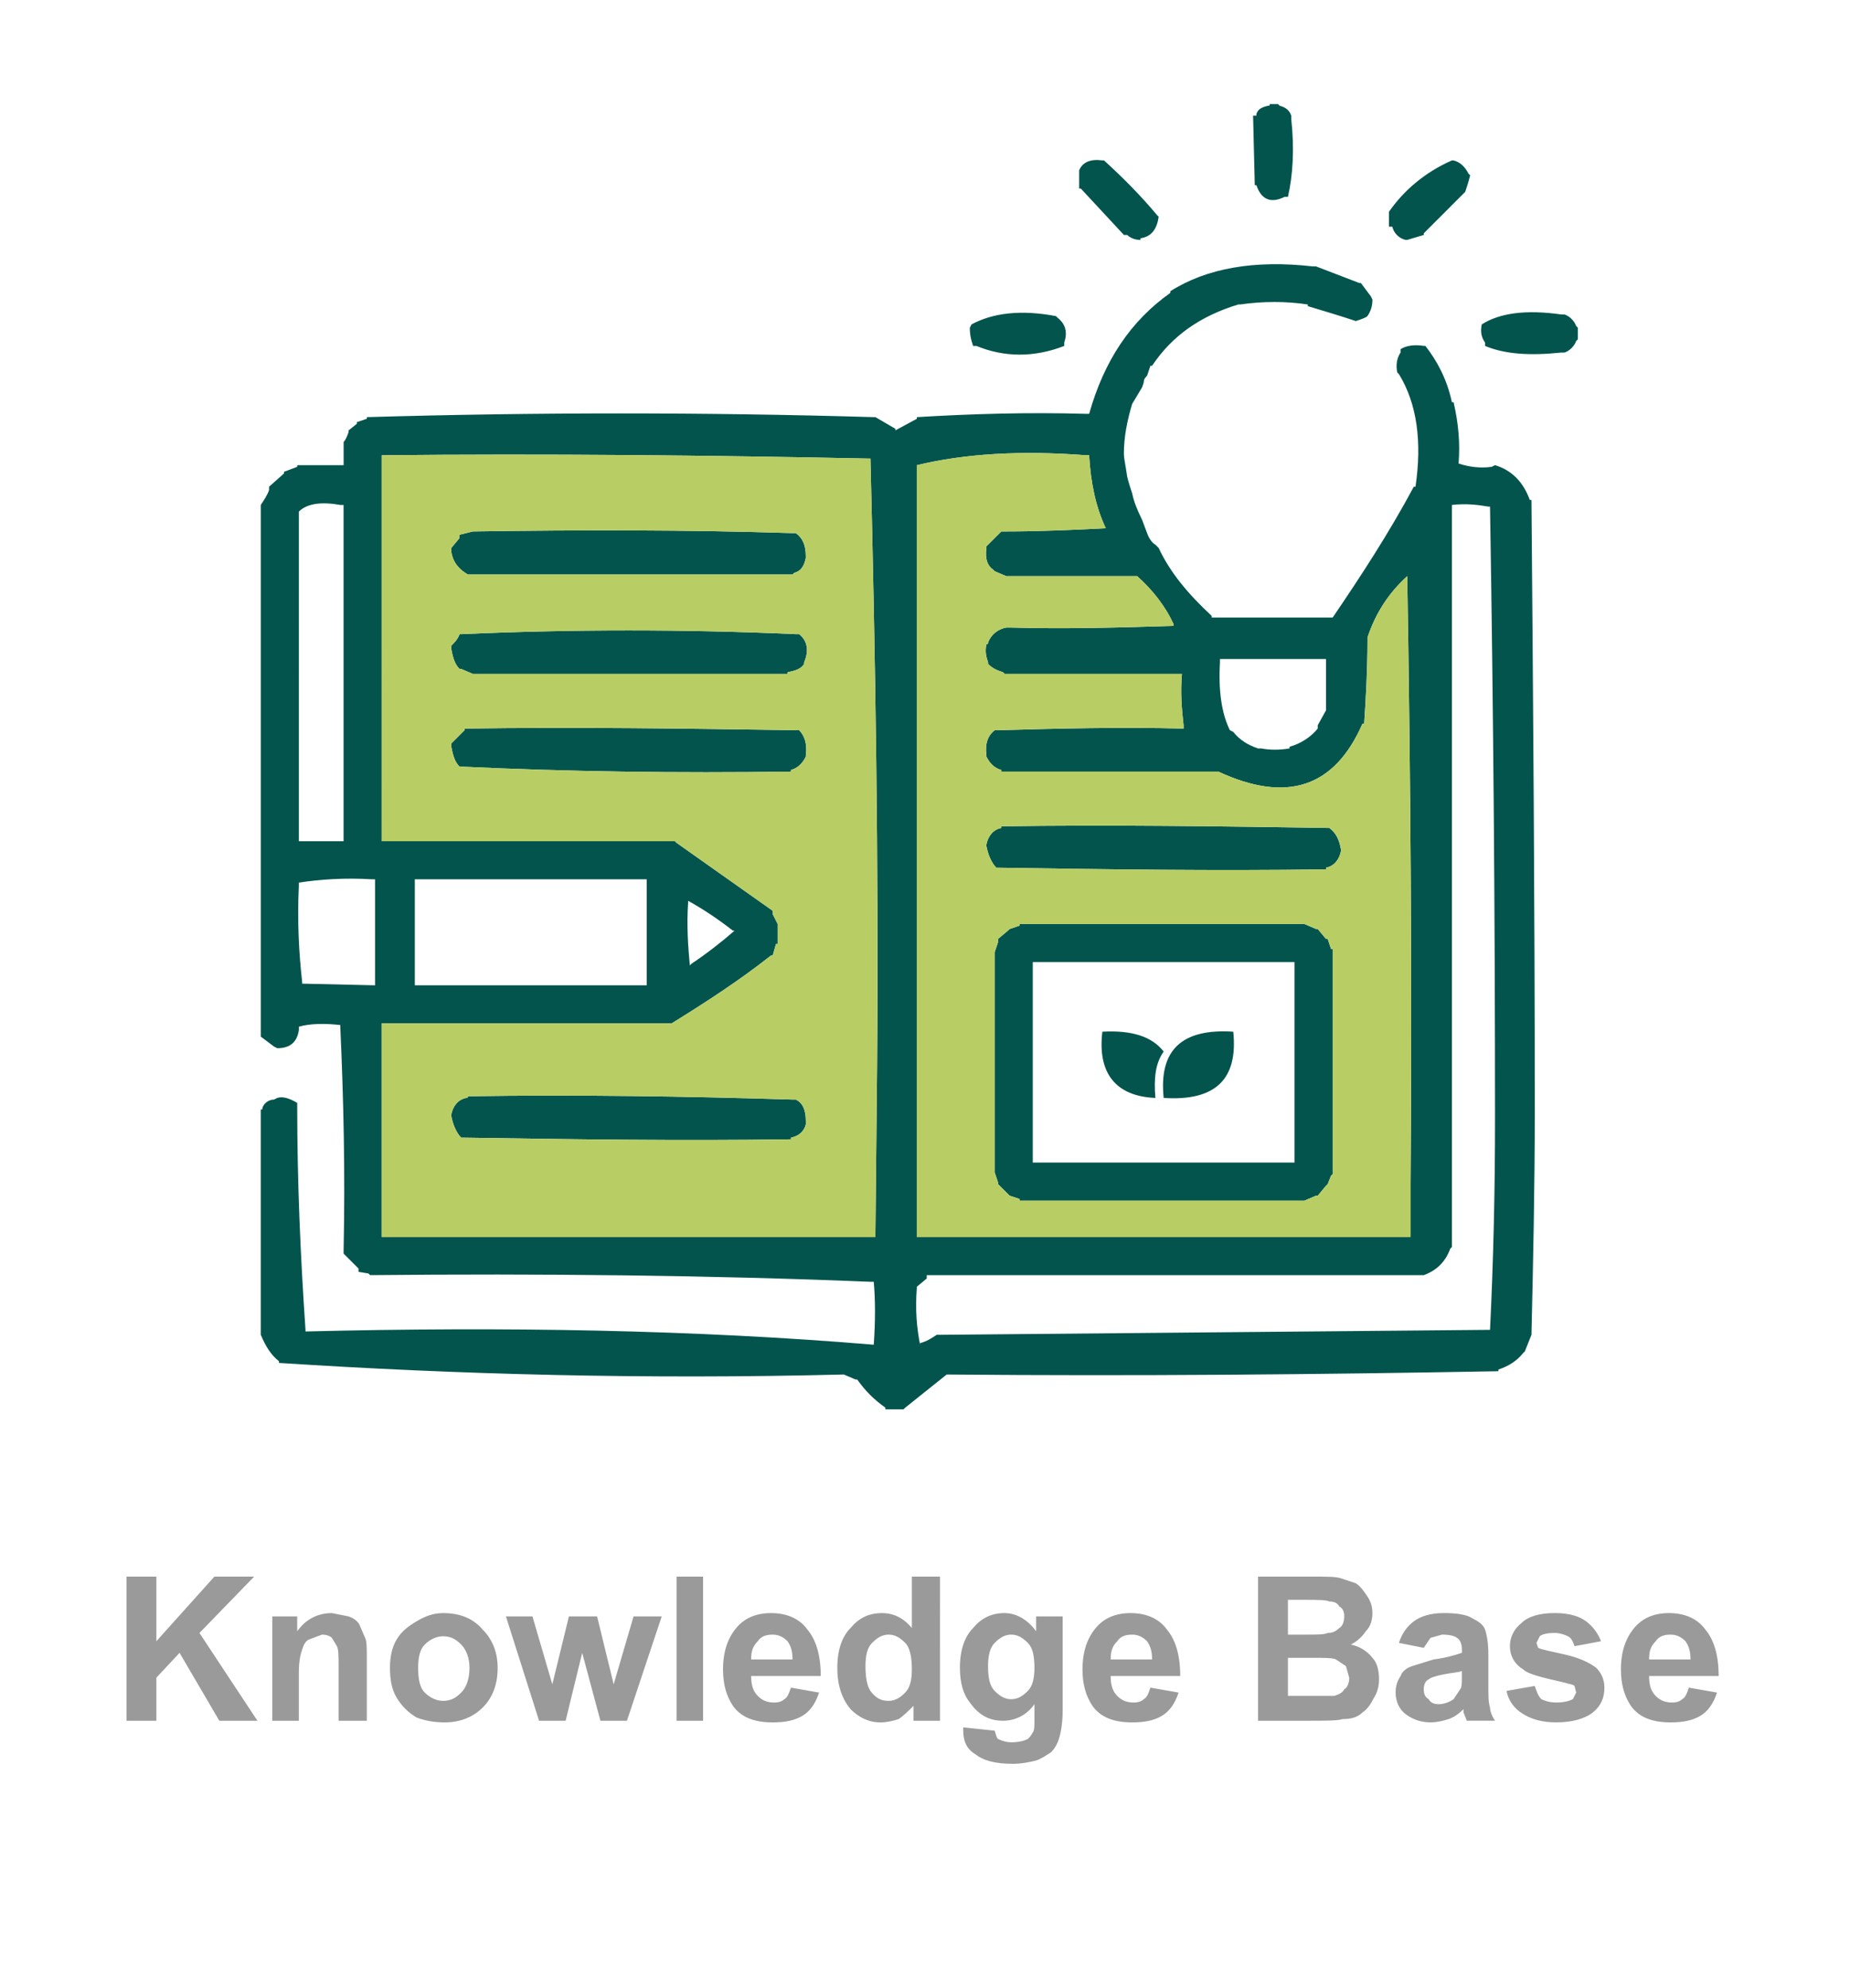 <?xml version="1.0" encoding="utf-8"?>
<!-- Generator: Adobe Illustrator 16.0.0, SVG Export Plug-In . SVG Version: 6.00 Build 0)  -->
<!DOCTYPE svg PUBLIC "-//W3C//DTD SVG 1.1//EN" "http://www.w3.org/Graphics/SVG/1.1/DTD/svg11.dtd">
<svg version="1.1" id="Layer_1" xmlns="http://www.w3.org/2000/svg" xmlns:xlink="http://www.w3.org/1999/xlink" x="0px" y="0px"
	 width="67px" height="72px" viewBox="0 0 67 72" enable-background="new 0 0 67 72" xml:space="preserve">
<path fill-rule="evenodd" clip-rule="evenodd" fill="#04544E" d="M48.023,23.871v1.86l-0.3,0.54v0.12
	c-0.24,0.3-0.601,0.54-1.021,0.66v0.06c-0.359,0.06-0.72,0.06-1.02,0h-0.12c-0.36-0.12-0.66-0.3-0.9-0.6l-0.12-0.06
	c-0.3-0.6-0.42-1.44-0.359-2.46v-0.12H48.023 M16.703,41.21c-0.18-0.18-0.3-0.48-0.359-0.78v-0.06c0.06-0.3,0.239-0.54,0.539-0.6
	c0.061,0,0.061,0,0.061-0.06c4.02-0.06,7.92,0,11.76,0.12h0.12c0.24,0.12,0.36,0.36,0.36,0.78v0.12c-0.061,0.24-0.24,0.42-0.54,0.48
	v0.06c-4.021,0.06-7.92,0-11.82-0.06H16.703z M13.583,31.851v3.84l-2.64-0.06v-0.06c-0.12-1.08-0.18-2.22-0.12-3.48v-0.12
	c0.78-0.12,1.68-0.18,2.64-0.12H13.583z M37.403,34.971v-0.12h9.479v7.26h-9.479V34.971z M36.923,33.471h10.32l0.42,0.18h0.061
	l0.3,0.36h0.06l0.12,0.36h0.061v8.16l-0.061,0.06l-0.12,0.3l-0.06,0.06l-0.3,0.36h-0.061l-0.42,0.18h-10.32v-0.06l-0.359-0.12
	l-0.42-0.42v-0.06l-0.12-0.36v-7.98l0.12-0.36v-0.12l0.359-0.3l0.061-0.06l0.359-0.12V33.471z M36.264,29.931
	c4.02-0.06,7.979,0,11.819,0.06h0.061c0.239,0.18,0.359,0.42,0.42,0.78v0.06c-0.061,0.3-0.24,0.54-0.54,0.6v0.06
	c-4.021,0.06-7.98,0-11.88-0.06h-0.061c-0.18-0.18-0.3-0.48-0.359-0.78v-0.06c0.06-0.3,0.239-0.54,0.54-0.6V29.931z M15.023,31.851
	h8.399v3.84h-8.399V31.851z M26.604,33.71c-0.48,0.42-1.021,0.84-1.561,1.2l-0.06,0.06c-0.061-0.66-0.12-1.44-0.061-2.28v-0.06
	c0.54,0.3,1.08,0.66,1.62,1.08H26.604z M28.644,27.891v0.06c-4.141,0.06-8.101,0-11.94-0.18h-0.06c-0.181-0.18-0.24-0.42-0.3-0.72
	v-0.12l0.479-0.48v-0.06c4.08-0.06,8.1,0,12,0.06h0.12c0.18,0.18,0.3,0.48,0.24,0.9v0.06C29.063,27.65,28.883,27.831,28.644,27.891z
	 M28.943,22.971c0.3,0.24,0.36,0.6,0.18,1.02v0.06c-0.12,0.18-0.3,0.24-0.6,0.3v0.06h-11.4l-0.42-0.18h-0.06
	c-0.181-0.18-0.24-0.42-0.3-0.72v-0.12c0.119-0.12,0.239-0.24,0.3-0.42h0.06c4.021-0.18,8.101-0.18,12.12,0H28.943z M16.644,19.371
	l0.479-0.12c3.96-0.06,7.8-0.06,11.58,0.06h0.12c0.24,0.18,0.36,0.42,0.36,0.84v0.06c-0.061,0.3-0.181,0.48-0.42,0.54l-0.061,0.06
	h-11.76c-0.3-0.18-0.54-0.42-0.6-0.84v-0.12l0.3-0.36V19.371z M10.823,18.531c0.3-0.3,0.84-0.36,1.5-0.24h0.12v12.18h-1.62V18.531z
	 M13.823,16.491c5.94-0.06,11.82,0,17.64,0.12h0.061c0.18,7.2,0.3,14.58,0.24,22.08l-0.061,6.12h-17.88v-7.74h10.5
	c1.26-0.78,2.46-1.56,3.6-2.46h0.061l0.12-0.42h0.06v-0.72l-0.18-0.36v-0.12l-3.48-2.46l-0.06-0.06h-10.62V16.491z M53.963,18.351
	c0.12,7.32,0.181,14.7,0.181,22.2c0,2.64-0.061,5.16-0.181,7.62l-19.92,0.18h-0.12c-0.18,0.12-0.359,0.24-0.6,0.3v0.06
	c-0.12-0.6-0.18-1.26-0.12-2.04v-0.06l0.36-0.3v-0.12h18c0.479-0.18,0.78-0.48,0.96-0.96l0.06-0.06v-26.88
	c0.54-0.06,0.96,0,1.32,0.06H53.963z M57.083,11.811c-0.06-0.18-0.239-0.36-0.42-0.42h-0.12c-1.26-0.18-2.22-0.06-2.88,0.36
	c-0.06,0.3,0,0.48,0.12,0.66v0.12c0.72,0.3,1.62,0.36,2.76,0.24h0.12c0.181-0.06,0.36-0.24,0.42-0.42l0.061-0.06v-0.42
	L57.083,11.811z M40.104,19.131c-1.141,0.06-2.4,0.12-3.721,0.12h-0.119l-0.54,0.54v0.06c-0.061,0.42,0.06,0.66,0.239,0.78
	l0.061,0.06l0.42,0.18h4.74c0.54,0.48,1.02,1.08,1.319,1.74v0.06c-1.92,0.06-3.899,0.12-5.939,0.06h-0.12
	c-0.3,0.06-0.54,0.24-0.66,0.54c0,0.06,0,0.06-0.06,0.06c-0.061,0.3,0,0.48,0.06,0.66v0.06c0.18,0.18,0.36,0.24,0.54,0.3l0.06,0.06
	h6.421c-0.061,0.72,0,1.32,0.06,1.86v0.12c-2.34-0.06-4.56,0-6.78,0.06h-0.06c-0.24,0.18-0.36,0.48-0.3,0.9v0.06
	c0.12,0.24,0.3,0.42,0.54,0.48v0.06h7.859c2.46,1.14,4.2,0.6,5.221-1.74h0.06c0.06-0.9,0.12-1.92,0.12-3v-0.12
	c0.3-0.9,0.78-1.62,1.439-2.22v-0.06c0.12,7.32,0.181,14.7,0.12,22.14v1.86h-17.88v-27.96c1.74-0.42,3.78-0.54,6.12-0.36h0.12
	c0.06,1.02,0.24,1.86,0.6,2.64H40.104z M38.304,11.511c0.3,0.24,0.359,0.54,0.239,0.9v0.12c-1.08,0.42-2.16,0.42-3.18,0h-0.12
	c-0.06-0.18-0.12-0.36-0.12-0.66l0.061-0.12c0.779-0.42,1.8-0.54,3.06-0.3L38.304,11.511z M39.983,5.811
	c0.66,0.6,1.32,1.26,1.92,1.98l0.06,0.06c-0.06,0.42-0.239,0.72-0.659,0.78v0.06c-0.181,0-0.36-0.06-0.48-0.18h-0.12l-1.56-1.68
	h-0.061v-0.66c0.12-0.3,0.42-0.42,0.84-0.36H39.983z M52.644,5.811c0.239,0.06,0.42,0.24,0.54,0.48l0.06,0.06
	c-0.06,0.24-0.12,0.42-0.18,0.6l-0.061,0.06l-1.439,1.44v0.06l-0.601,0.18h-0.06c-0.24-0.06-0.42-0.24-0.48-0.48h-0.119v-0.54
	c0.54-0.78,1.319-1.44,2.279-1.86H52.644z M47.663,9.65l1.561,0.6h0.06l0.36,0.48l0.06,0.12c0,0.24-0.06,0.42-0.18,0.6
	c-0.061,0.06-0.24,0.12-0.42,0.18c-0.54-0.18-1.141-0.36-1.74-0.54v-0.06c-0.78-0.12-1.62-0.12-2.46,0h-0.06
	c-1.381,0.42-2.4,1.14-3.12,2.22h-0.061l-0.12,0.36c-0.06,0.06-0.12,0.12-0.12,0.24l-0.06,0.18l-0.36,0.6c-0.18,0.6-0.3,1.2-0.3,1.8
	c0,0.18,0.061,0.42,0.12,0.84c0.06,0.24,0.12,0.42,0.18,0.6c0.061,0.3,0.181,0.6,0.36,0.96l0.18,0.48
	c0.061,0.18,0.181,0.36,0.301,0.42l0.119,0.12c0.42,0.9,1.08,1.68,1.92,2.46v0.06h4.381c1.02-1.5,2.04-3.06,2.939-4.74h0.061
	c0.239-1.62,0.06-3-0.601-4.08l-0.06-0.06c-0.061-0.3,0-0.54,0.12-0.72v-0.12c0.18-0.12,0.479-0.18,0.84-0.12h0.06
	c0.42,0.54,0.78,1.2,0.96,2.04h0.061c0.18,0.78,0.239,1.5,0.18,2.22c0.36,0.12,0.78,0.18,1.2,0.12l0.12-0.06
	c0.6,0.18,1.02,0.6,1.26,1.26h0.06c0.061,7.26,0.12,14.64,0.12,22.14c0,2.82-0.06,5.52-0.12,8.1l-0.239,0.6l-0.061,0.06
	c-0.24,0.3-0.54,0.48-0.899,0.6v0.06c-6.54,0.12-13.2,0.18-19.86,0.12h-0.12l-1.5,1.2l-0.06,0.06h-0.66v-0.06
	c-0.42-0.3-0.72-0.6-1.021-1.02h-0.06l-0.42-0.18h-0.061c-7.14,0.18-13.92,0-20.399-0.42v-0.06c-0.3-0.24-0.48-0.54-0.66-0.96v-8.16
	c0.06,0,0.06,0,0.06-0.06c0.06-0.18,0.24-0.3,0.419-0.3l0.12-0.06c0.181-0.06,0.42,0,0.721,0.18v0.12c0,2.76,0.119,5.46,0.3,8.1
	v0.06c7.26-0.18,14.1-0.06,20.58,0.48c0.06-0.84,0.06-1.62,0-2.28h-0.12c-5.88-0.24-11.94-0.3-18.12-0.24l-0.06-0.06l-0.36-0.06
	v-0.12l-0.54-0.54v-0.12c0.06-2.76,0-5.46-0.12-8.1v-0.06c-0.54-0.06-1.08-0.06-1.5,0.06v0.12c-0.06,0.42-0.3,0.66-0.78,0.66
	l-0.12-0.06l-0.479-0.36v-19.26c0.12-0.18,0.24-0.36,0.3-0.54v-0.12l0.54-0.48v-0.06l0.48-0.18v-0.06h1.68v-0.84
	c0.06-0.06,0.12-0.18,0.18-0.36v-0.06l0.3-0.24v-0.06l0.36-0.12v-0.06c6.12-0.18,12.24-0.18,18.36,0h0.06l0.72,0.42v0.06l0.78-0.42
	v-0.06c1.98-0.12,4.021-0.18,6.12-0.12h0.12c0.54-1.92,1.5-3.36,2.939-4.38v-0.06c1.32-0.84,3.061-1.14,5.16-0.9H47.663z
	 M46.764,4.19v0.12c0.119,1.08,0.06,2.04-0.12,2.82h-0.12c-0.48,0.24-0.84,0.12-1.021-0.42h-0.06l-0.061-2.52h0.12v-0.06
	c0.061-0.18,0.181-0.24,0.42-0.3c0.061,0,0.061,0,0.061-0.06h0.3l0.061,0.06C46.583,3.891,46.703,4.011,46.764,4.19z"/>
<path fill-rule="evenodd" clip-rule="evenodd" fill="#B8CE64" d="M16.703,41.21c-0.18-0.18-0.3-0.48-0.359-0.78v-0.06
	c0.06-0.3,0.239-0.54,0.539-0.6c0.061,0,0.061,0,0.061-0.06c4.02-0.06,7.92,0,11.76,0.12h0.12c0.24,0.12,0.36,0.36,0.36,0.78v0.12
	c-0.061,0.24-0.24,0.42-0.54,0.48v0.06c-4.021,0.06-7.92,0-11.82-0.06H16.703 M36.923,33.471h10.32l0.42,0.18h0.061l0.3,0.36h0.06
	l0.12,0.36h0.061v8.16l-0.061,0.06l-0.12,0.3l-0.06,0.06l-0.3,0.36h-0.061l-0.42,0.18h-10.32v-0.06l-0.359-0.12l-0.42-0.42v-0.06
	l-0.12-0.36v-7.98l0.12-0.36v-0.12l0.359-0.3l0.061-0.06l0.359-0.12V33.471z M36.264,29.931c4.02-0.06,7.979,0,11.819,0.06h0.061
	c0.239,0.18,0.359,0.42,0.42,0.78v0.06c-0.061,0.3-0.24,0.54-0.54,0.6v0.06c-4.021,0.06-7.98,0-11.88-0.06h-0.061
	c-0.18-0.18-0.3-0.48-0.359-0.78v-0.06c0.06-0.3,0.239-0.54,0.54-0.6V29.931z M28.644,27.891v0.06c-4.141,0.06-8.101,0-11.94-0.18
	h-0.06c-0.181-0.18-0.24-0.42-0.3-0.72v-0.12l0.479-0.48v-0.06c4.08-0.06,8.1,0,12,0.06h0.12c0.18,0.18,0.3,0.48,0.24,0.9v0.06
	C29.063,27.65,28.883,27.831,28.644,27.891z M28.943,22.971c0.3,0.24,0.36,0.6,0.18,1.02v0.06c-0.12,0.18-0.3,0.24-0.6,0.3v0.06
	h-11.4l-0.42-0.18h-0.06c-0.181-0.18-0.24-0.42-0.3-0.72v-0.12c0.119-0.12,0.239-0.24,0.3-0.42h0.06c4.021-0.18,8.101-0.18,12.12,0
	H28.943z M16.644,19.371l0.479-0.12c3.96-0.06,7.8-0.06,11.58,0.06h0.12c0.24,0.18,0.36,0.42,0.36,0.84v0.06
	c-0.061,0.3-0.181,0.48-0.42,0.54l-0.061,0.06h-11.76c-0.3-0.18-0.54-0.42-0.6-0.84v-0.12l0.3-0.36V19.371z M13.823,16.491
	c5.94-0.06,11.82,0,17.64,0.12h0.061c0.18,7.2,0.3,14.58,0.24,22.08l-0.061,6.12h-17.88v-7.74h10.5c1.26-0.78,2.46-1.56,3.6-2.46
	h0.061l0.12-0.42h0.06v-0.72l-0.18-0.36v-0.12l-3.48-2.46l-0.06-0.06h-10.62V16.491z M40.104,19.131
	c-1.141,0.06-2.4,0.12-3.721,0.12h-0.119l-0.54,0.54v0.06c-0.061,0.42,0.06,0.66,0.239,0.78l0.061,0.06l0.42,0.18h4.74
	c0.54,0.48,1.02,1.08,1.319,1.74v0.06c-1.92,0.06-3.899,0.12-5.939,0.06h-0.12c-0.3,0.06-0.54,0.24-0.66,0.54
	c0,0.06,0,0.06-0.06,0.06c-0.061,0.3,0,0.48,0.06,0.66v0.06c0.18,0.18,0.36,0.24,0.54,0.3l0.06,0.06h6.421
	c-0.061,0.72,0,1.32,0.06,1.86v0.12c-2.34-0.06-4.56,0-6.78,0.06h-0.06c-0.24,0.18-0.36,0.48-0.3,0.9v0.06
	c0.12,0.24,0.3,0.42,0.54,0.48v0.06h7.859c2.46,1.14,4.2,0.6,5.221-1.74h0.06c0.06-0.9,0.12-1.92,0.12-3v-0.12
	c0.3-0.9,0.78-1.62,1.439-2.22v-0.06c0.12,7.32,0.181,14.7,0.12,22.14v1.86h-17.88v-27.96c1.74-0.42,3.78-0.54,6.12-0.36h0.12
	c0.06,1.02,0.24,1.86,0.6,2.64H40.104z"/>
<path fill="#9A9A9A" d="M61.224,60.111c0-0.3-0.061-0.48-0.181-0.66c-0.18-0.18-0.359-0.24-0.54-0.24c-0.239,0-0.42,0.06-0.54,0.24
	c-0.18,0.18-0.239,0.36-0.239,0.66H61.224 M61.163,61.131l1.021,0.18c-0.12,0.36-0.301,0.66-0.601,0.84
	c-0.3,0.18-0.66,0.24-1.08,0.24c-0.659,0-1.14-0.18-1.439-0.6c-0.24-0.36-0.36-0.78-0.36-1.32c0-0.66,0.18-1.14,0.48-1.5
	c0.3-0.36,0.72-0.54,1.26-0.54s1.02,0.18,1.32,0.6c0.3,0.36,0.479,0.9,0.479,1.68h-2.52c0,0.3,0.06,0.54,0.239,0.72
	c0.181,0.18,0.36,0.24,0.601,0.24c0.18,0,0.3-0.06,0.359-0.12C61.043,61.491,61.104,61.311,61.163,61.131z M54.563,61.25l1.02-0.18
	c0.061,0.18,0.12,0.36,0.24,0.48c0.12,0.06,0.3,0.12,0.54,0.12c0.3,0,0.48-0.06,0.6-0.12l0.12-0.24l-0.06-0.24
	c-0.061-0.06-0.18-0.06-0.36-0.12c-0.78-0.18-1.319-0.3-1.5-0.48c-0.3-0.18-0.479-0.48-0.479-0.84c0-0.3,0.12-0.6,0.42-0.84
	c0.24-0.24,0.66-0.36,1.2-0.36s0.899,0.12,1.14,0.3c0.24,0.18,0.42,0.42,0.54,0.72l-0.96,0.18c-0.061-0.18-0.12-0.3-0.24-0.36
	s-0.3-0.12-0.479-0.12c-0.301,0-0.48,0.06-0.54,0.12l-0.12,0.24l0.06,0.18c0.12,0.06,0.42,0.12,0.96,0.24s0.9,0.3,1.141,0.48
	c0.18,0.18,0.3,0.42,0.3,0.72c0,0.36-0.12,0.66-0.42,0.9c-0.301,0.24-0.78,0.36-1.32,0.36s-0.9-0.12-1.2-0.3
	C54.863,61.911,54.623,61.611,54.563,61.25z M52.943,60.531c-0.18,0.06-0.36,0.06-0.66,0.12c-0.3,0.06-0.479,0.12-0.54,0.18
	c-0.12,0.06-0.18,0.18-0.18,0.36c0,0.18,0.06,0.3,0.18,0.36c0.061,0.12,0.18,0.18,0.36,0.18c0.18,0,0.359-0.06,0.54-0.18l0.239-0.36
	c0.061-0.06,0.061-0.24,0.061-0.48V60.531z M51.563,59.69l-0.9-0.18c0.12-0.36,0.3-0.6,0.54-0.78c0.24-0.18,0.601-0.3,1.08-0.3
	c0.48,0,0.84,0.06,1.021,0.18c0.239,0.12,0.42,0.24,0.479,0.42c0.061,0.18,0.12,0.48,0.12,0.9v1.14c0,0.36,0,0.6,0.06,0.78
	c0,0.12,0.061,0.3,0.181,0.48h-1.021l-0.12-0.3v-0.12c-0.18,0.18-0.359,0.3-0.54,0.36c-0.18,0.06-0.42,0.12-0.659,0.12
	c-0.36,0-0.66-0.12-0.9-0.3c-0.24-0.18-0.36-0.48-0.36-0.78c0-0.24,0.061-0.42,0.181-0.6c0.06-0.18,0.239-0.3,0.42-0.36l0.779-0.24
	c0.48-0.06,0.841-0.18,1.021-0.24v-0.12c0-0.18-0.061-0.36-0.18-0.42c-0.061-0.06-0.24-0.12-0.54-0.12l-0.42,0.12L51.563,59.69z
	 M46.644,60.051v1.38h0.96c0.359,0,0.6,0,0.72,0c0.18-0.06,0.3-0.12,0.36-0.24c0.12-0.06,0.18-0.24,0.18-0.42l-0.12-0.42l-0.36-0.24
	c-0.119-0.06-0.42-0.06-0.899-0.06H46.644z M46.644,57.951v1.26h0.66c0.42,0,0.659,0,0.779-0.06c0.181,0,0.3-0.06,0.42-0.18
	c0.12-0.06,0.181-0.24,0.181-0.42c0-0.18-0.061-0.3-0.181-0.36c-0.06-0.12-0.18-0.18-0.359-0.18c-0.12-0.06-0.42-0.06-0.9-0.06
	H46.644z M45.563,57.111h2.1c0.42,0,0.72,0,0.9,0.06l0.54,0.18c0.18,0.12,0.3,0.3,0.42,0.48s0.18,0.36,0.18,0.6
	s-0.06,0.48-0.24,0.66c-0.119,0.18-0.3,0.36-0.54,0.48c0.301,0.06,0.601,0.24,0.78,0.48c0.18,0.18,0.24,0.48,0.24,0.78
	c0,0.24-0.061,0.48-0.18,0.66c-0.12,0.24-0.24,0.42-0.42,0.54c-0.181,0.18-0.421,0.24-0.721,0.24c-0.18,0.06-0.6,0.06-1.26,0.06
	h-1.8V57.111z M41.724,60.111c0-0.3-0.061-0.48-0.181-0.66c-0.18-0.18-0.359-0.24-0.54-0.24c-0.239,0-0.42,0.06-0.54,0.24
	c-0.18,0.18-0.239,0.36-0.239,0.66H41.724z M41.663,61.131l1.021,0.18c-0.12,0.36-0.301,0.66-0.601,0.84
	c-0.3,0.18-0.66,0.24-1.08,0.24c-0.659,0-1.14-0.18-1.439-0.6c-0.24-0.36-0.36-0.78-0.36-1.32c0-0.66,0.18-1.14,0.48-1.5
	c0.3-0.36,0.72-0.54,1.26-0.54s1.02,0.18,1.32,0.6c0.3,0.36,0.479,0.9,0.479,1.68h-2.52c0,0.3,0.06,0.54,0.239,0.72
	c0.181,0.18,0.36,0.24,0.601,0.24c0.18,0,0.3-0.06,0.359-0.12C41.543,61.491,41.604,61.311,41.663,61.131z M35.783,60.351
	c0,0.42,0.061,0.72,0.24,0.9c0.18,0.18,0.359,0.3,0.6,0.3s0.42-0.12,0.601-0.3c0.18-0.18,0.239-0.48,0.239-0.84
	c0-0.42-0.06-0.72-0.239-0.9c-0.181-0.18-0.36-0.3-0.601-0.3s-0.42,0.12-0.6,0.3C35.844,59.69,35.783,59.991,35.783,60.351z
	 M34.883,62.571l1.141,0.12c0.06,0.18,0.06,0.24,0.12,0.3c0.12,0.06,0.3,0.12,0.479,0.12c0.3,0,0.48-0.06,0.601-0.12
	c0.06-0.06,0.12-0.12,0.18-0.24c0.06-0.06,0.06-0.24,0.06-0.48v-0.54c-0.3,0.42-0.72,0.6-1.14,0.6c-0.54,0-0.9-0.24-1.2-0.66
	c-0.24-0.3-0.359-0.72-0.359-1.26c0-0.66,0.18-1.14,0.479-1.44c0.3-0.36,0.66-0.54,1.14-0.54c0.421,0,0.841,0.24,1.141,0.66v-0.54
	h0.96v3.42c0,0.42-0.061,0.78-0.12,0.96c-0.06,0.24-0.18,0.42-0.3,0.54c-0.181,0.12-0.36,0.24-0.54,0.3
	c-0.24,0.06-0.54,0.12-0.84,0.12c-0.66,0-1.08-0.12-1.38-0.36c-0.301-0.18-0.421-0.48-0.421-0.84V62.571z M31.344,60.351
	c0,0.42,0.06,0.72,0.18,0.9c0.18,0.24,0.359,0.36,0.66,0.36c0.239,0,0.42-0.12,0.6-0.3c0.18-0.18,0.24-0.48,0.24-0.84
	c0-0.42-0.061-0.78-0.24-0.96c-0.18-0.18-0.36-0.3-0.6-0.3c-0.24,0-0.42,0.12-0.601,0.3C31.403,59.69,31.344,59.991,31.344,60.351z
	 M34.043,62.331h-0.96v-0.54c-0.18,0.18-0.359,0.36-0.54,0.48c-0.18,0.06-0.42,0.12-0.66,0.12c-0.42,0-0.779-0.18-1.079-0.48
	c-0.301-0.36-0.48-0.84-0.48-1.5s0.18-1.14,0.48-1.44c0.3-0.36,0.659-0.54,1.14-0.54c0.42,0,0.78,0.18,1.08,0.54v-1.86h1.02V62.331z
	 M28.703,60.111c0-0.3-0.06-0.48-0.18-0.66c-0.18-0.18-0.36-0.24-0.54-0.24c-0.24,0-0.42,0.06-0.54,0.24
	c-0.18,0.18-0.24,0.36-0.24,0.66H28.703z M28.644,61.131l1.02,0.18c-0.12,0.36-0.3,0.66-0.6,0.84c-0.3,0.18-0.66,0.24-1.08,0.24
	c-0.66,0-1.14-0.18-1.44-0.6c-0.239-0.36-0.359-0.78-0.359-1.32c0-0.66,0.18-1.14,0.479-1.5s0.72-0.54,1.26-0.54
	s1.021,0.18,1.32,0.6c0.3,0.36,0.48,0.9,0.48,1.68h-2.521c0,0.3,0.061,0.54,0.24,0.72s0.36,0.24,0.6,0.24
	c0.181,0,0.301-0.06,0.36-0.12C28.523,61.491,28.583,61.311,28.644,61.131z M25.463,62.331h-0.96v-5.22h0.96V62.331z M19.523,62.331
	l-1.2-3.78h0.96l0.72,2.46l0.601-2.46h1.02l0.601,2.46l0.72-2.46h1.02l-1.26,3.78h-0.96l-0.66-2.46l-0.6,2.46H19.523z
	 M15.144,60.411c0,0.42,0.06,0.72,0.239,0.9c0.181,0.18,0.421,0.3,0.66,0.3c0.301,0,0.48-0.12,0.66-0.3c0.18-0.18,0.3-0.48,0.3-0.9
	c0-0.36-0.12-0.66-0.3-0.84c-0.18-0.18-0.359-0.3-0.66-0.3c-0.239,0-0.479,0.12-0.66,0.3C15.203,59.75,15.144,60.051,15.144,60.411z
	 M14.123,60.411c0-0.36,0.061-0.72,0.24-1.02s0.42-0.48,0.72-0.66c0.3-0.18,0.601-0.3,0.96-0.3c0.601,0,1.08,0.18,1.44,0.6
	c0.36,0.36,0.54,0.84,0.54,1.38c0,0.6-0.18,1.08-0.54,1.44s-0.84,0.54-1.38,0.54c-0.36,0-0.721-0.06-1.021-0.18
	c-0.3-0.18-0.54-0.42-0.72-0.72C14.184,61.19,14.123,60.831,14.123,60.411z M13.283,62.331h-1.02v-1.92c0-0.42,0-0.66-0.061-0.78
	l-0.18-0.3c-0.061-0.06-0.18-0.12-0.36-0.12l-0.479,0.18c-0.12,0.06-0.181,0.18-0.24,0.36c-0.061,0.18-0.12,0.42-0.12,0.84v1.74
	h-0.96v-3.78h0.9v0.54c0.3-0.42,0.72-0.66,1.26-0.66l0.6,0.12c0.181,0.06,0.36,0.18,0.42,0.36l0.181,0.42
	c0.06,0.12,0.06,0.36,0.06,0.66V62.331z M4.583,62.331v-5.22h1.08v2.34l2.1-2.34h1.44l-1.98,2.04l2.1,3.18h-1.38l-1.44-2.46
	l-0.84,0.9v1.56H4.583z"/>
<path fill-rule="evenodd" clip-rule="evenodd" fill="#04544E" d="M42.144,39.771c1.859,0.12,2.7-0.66,2.52-2.4
	C42.804,37.25,41.963,38.031,42.144,39.771 M42.144,38.091c-0.3,0.42-0.36,0.96-0.3,1.68c-1.44-0.06-2.101-0.9-1.921-2.4
	C41.003,37.311,41.724,37.551,42.144,38.091z"/>
</svg>
